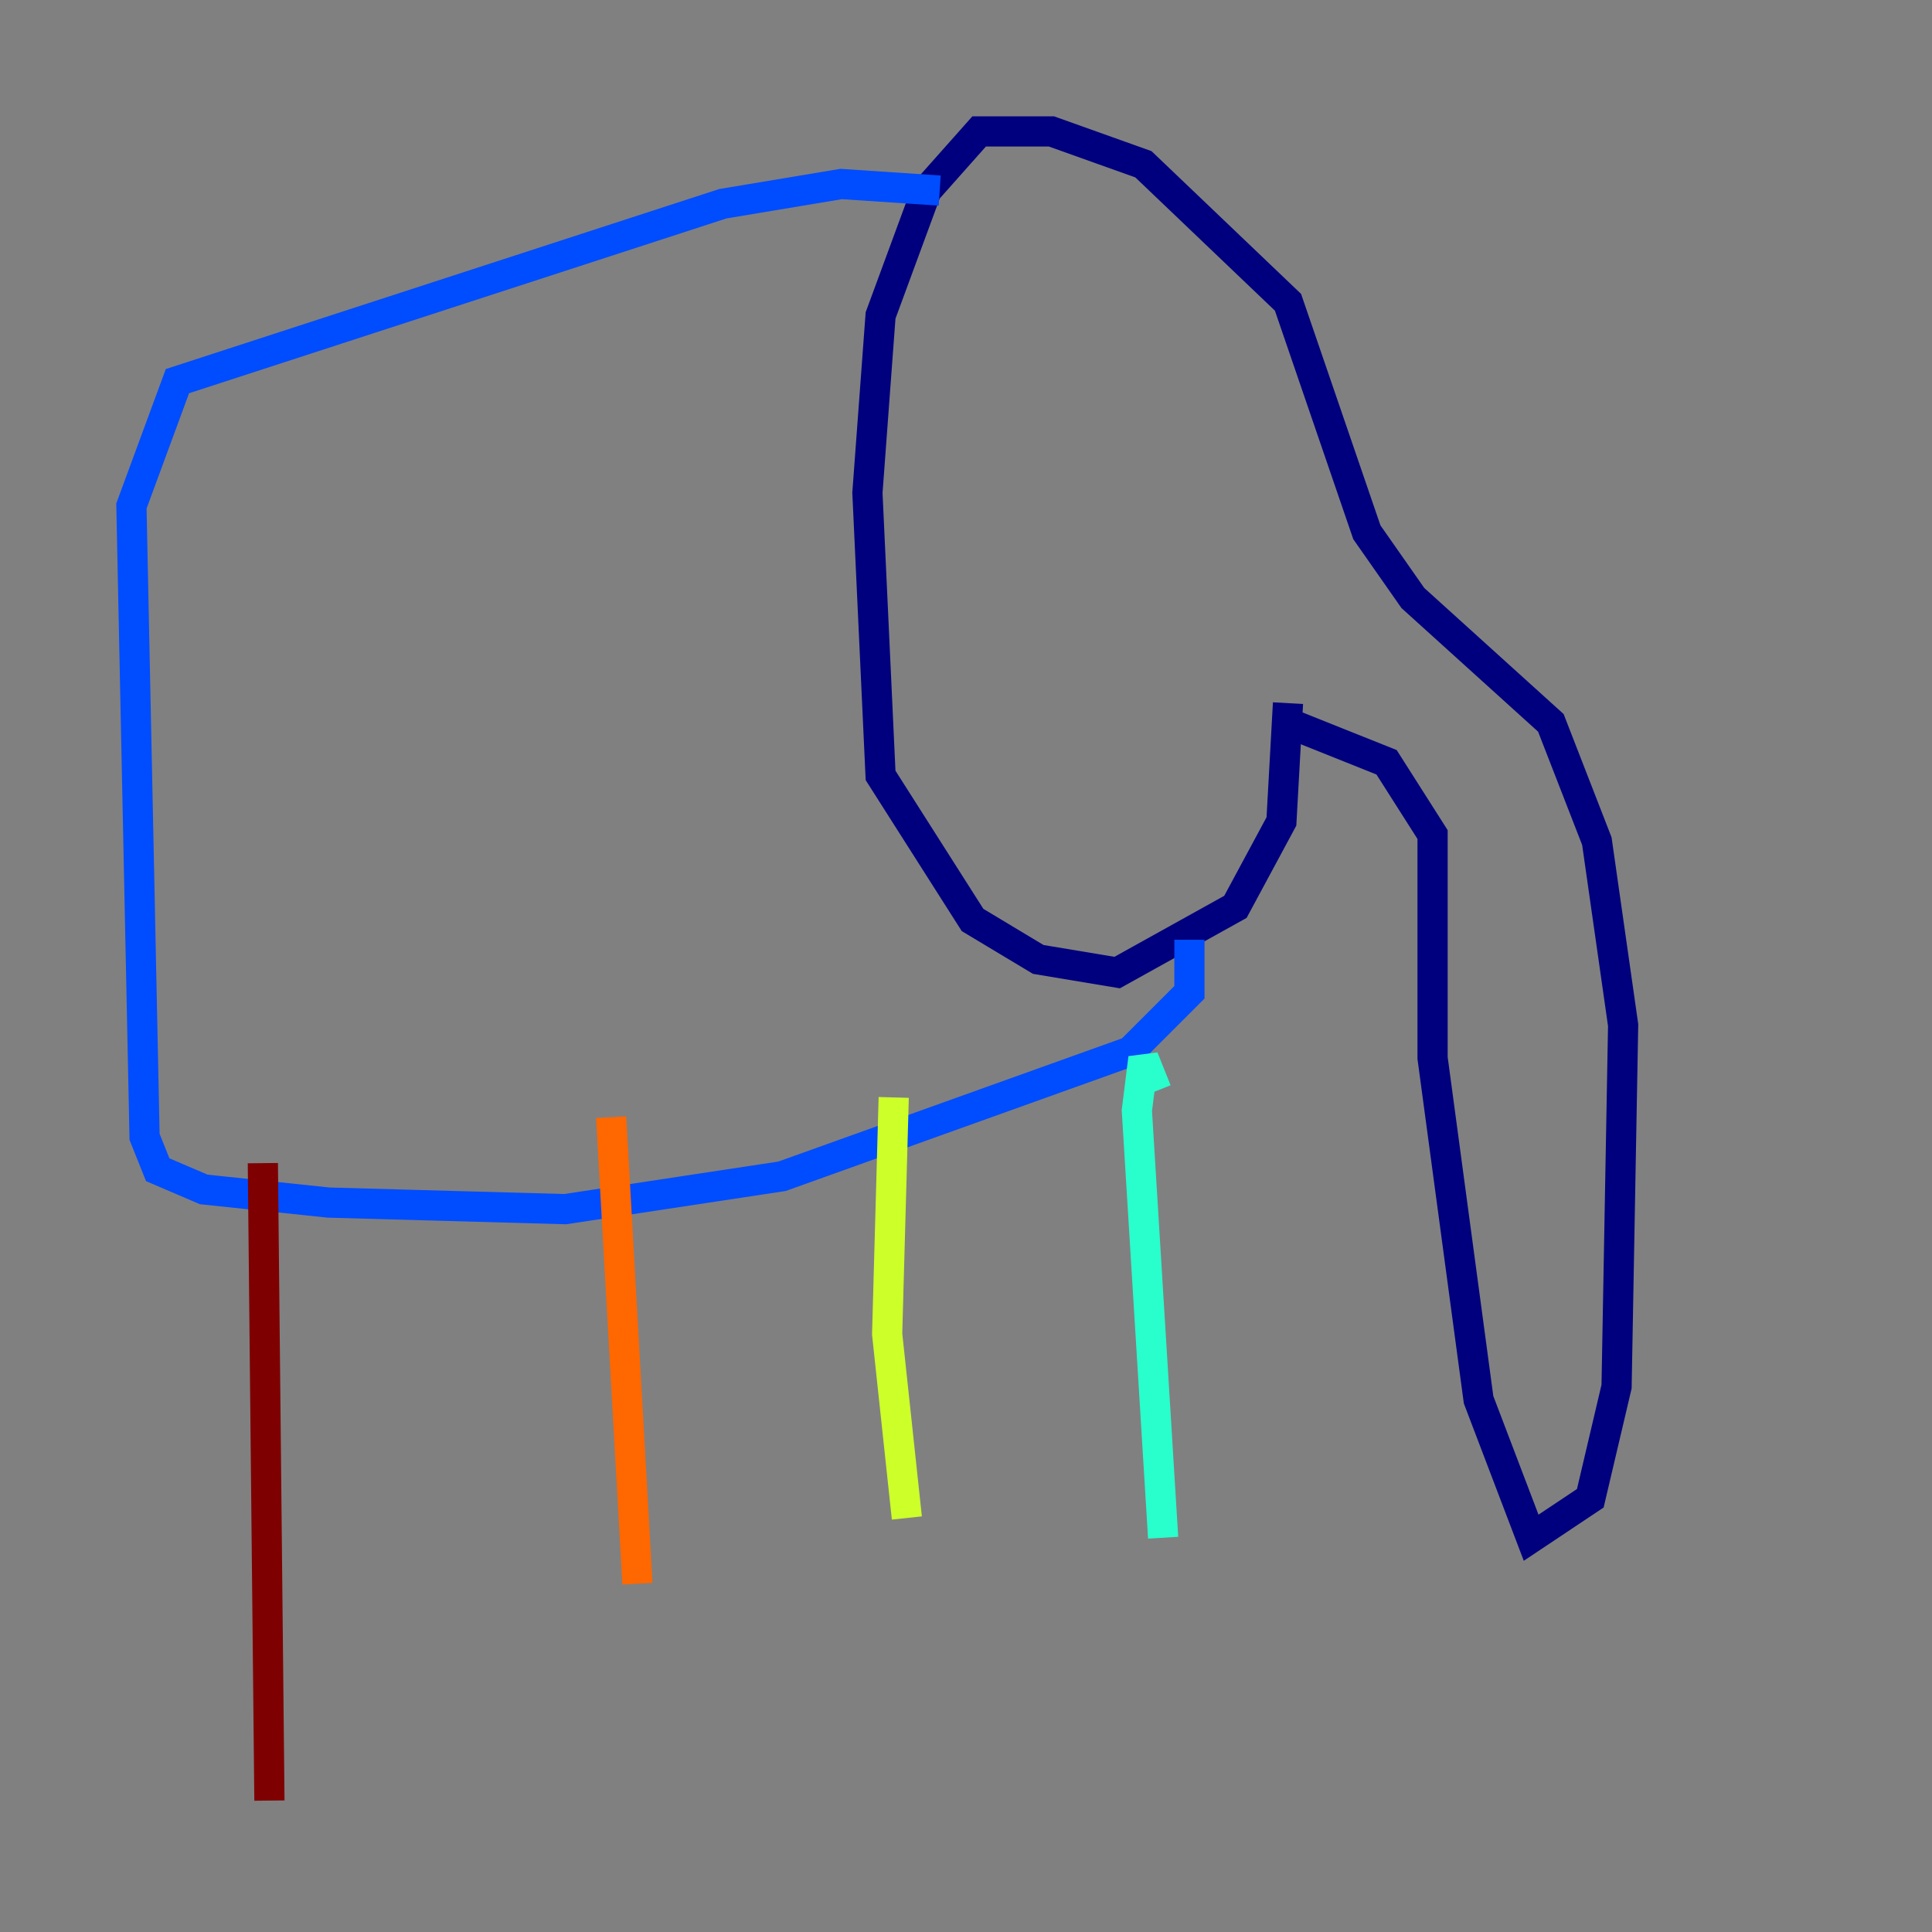 <?xml version="1.0" encoding="utf-8" ?>
<svg baseProfile="tiny" height="128" version="1.2" viewBox="0,0,128,128" width="128" xmlns="http://www.w3.org/2000/svg" xmlns:ev="http://www.w3.org/2001/xml-events" xmlns:xlink="http://www.w3.org/1999/xlink"><rect x="0" y="0" width="128" height="128" fill="#808080" stroke="none"/><defs /><polyline fill="none" points="85.333,47.891 91.864,50.503 94.912,55.292 94.912,70.095 97.959,92.735 101.442,101.878 105.361,99.265 107.102,91.864 107.537,67.918 105.796,55.728 102.748,47.891 93.605,39.619 90.558,35.265 85.333,20.027 75.755,10.884 69.66,8.707 64.871,8.707 61.388,12.626 58.34,20.898 57.469,32.653 58.34,51.374 64.435,60.952 68.789,63.565 74.014,64.435 81.85,60.082 84.898,54.422 85.333,46.585" stroke="#00007f" stroke-width="2" /><polyline fill="none" points="62.258,12.626 55.728,12.191 47.891,13.497 11.755,25.252 8.707,33.524 9.578,75.32 10.449,77.497 13.497,78.803 21.769,79.674 37.442,80.109 51.809,77.932 74.884,69.66 78.803,65.742 78.803,62.258" stroke="#004cff" stroke-width="2" /><polyline fill="none" points="76.626,72.272 75.755,70.095 75.32,73.578 77.061,101.878" stroke="#29ffcd" stroke-width="2" /><polyline fill="none" points="59.211,72.707 58.776,88.381 60.082,100.571" stroke="#cdff29" stroke-width="2" /><polyline fill="none" points="40.49,74.014 42.231,104.925" stroke="#ff6700" stroke-width="2" /><polyline fill="none" points="17.415,77.061 17.85,119.293" stroke="#7f0000" stroke-width="2" /></svg>